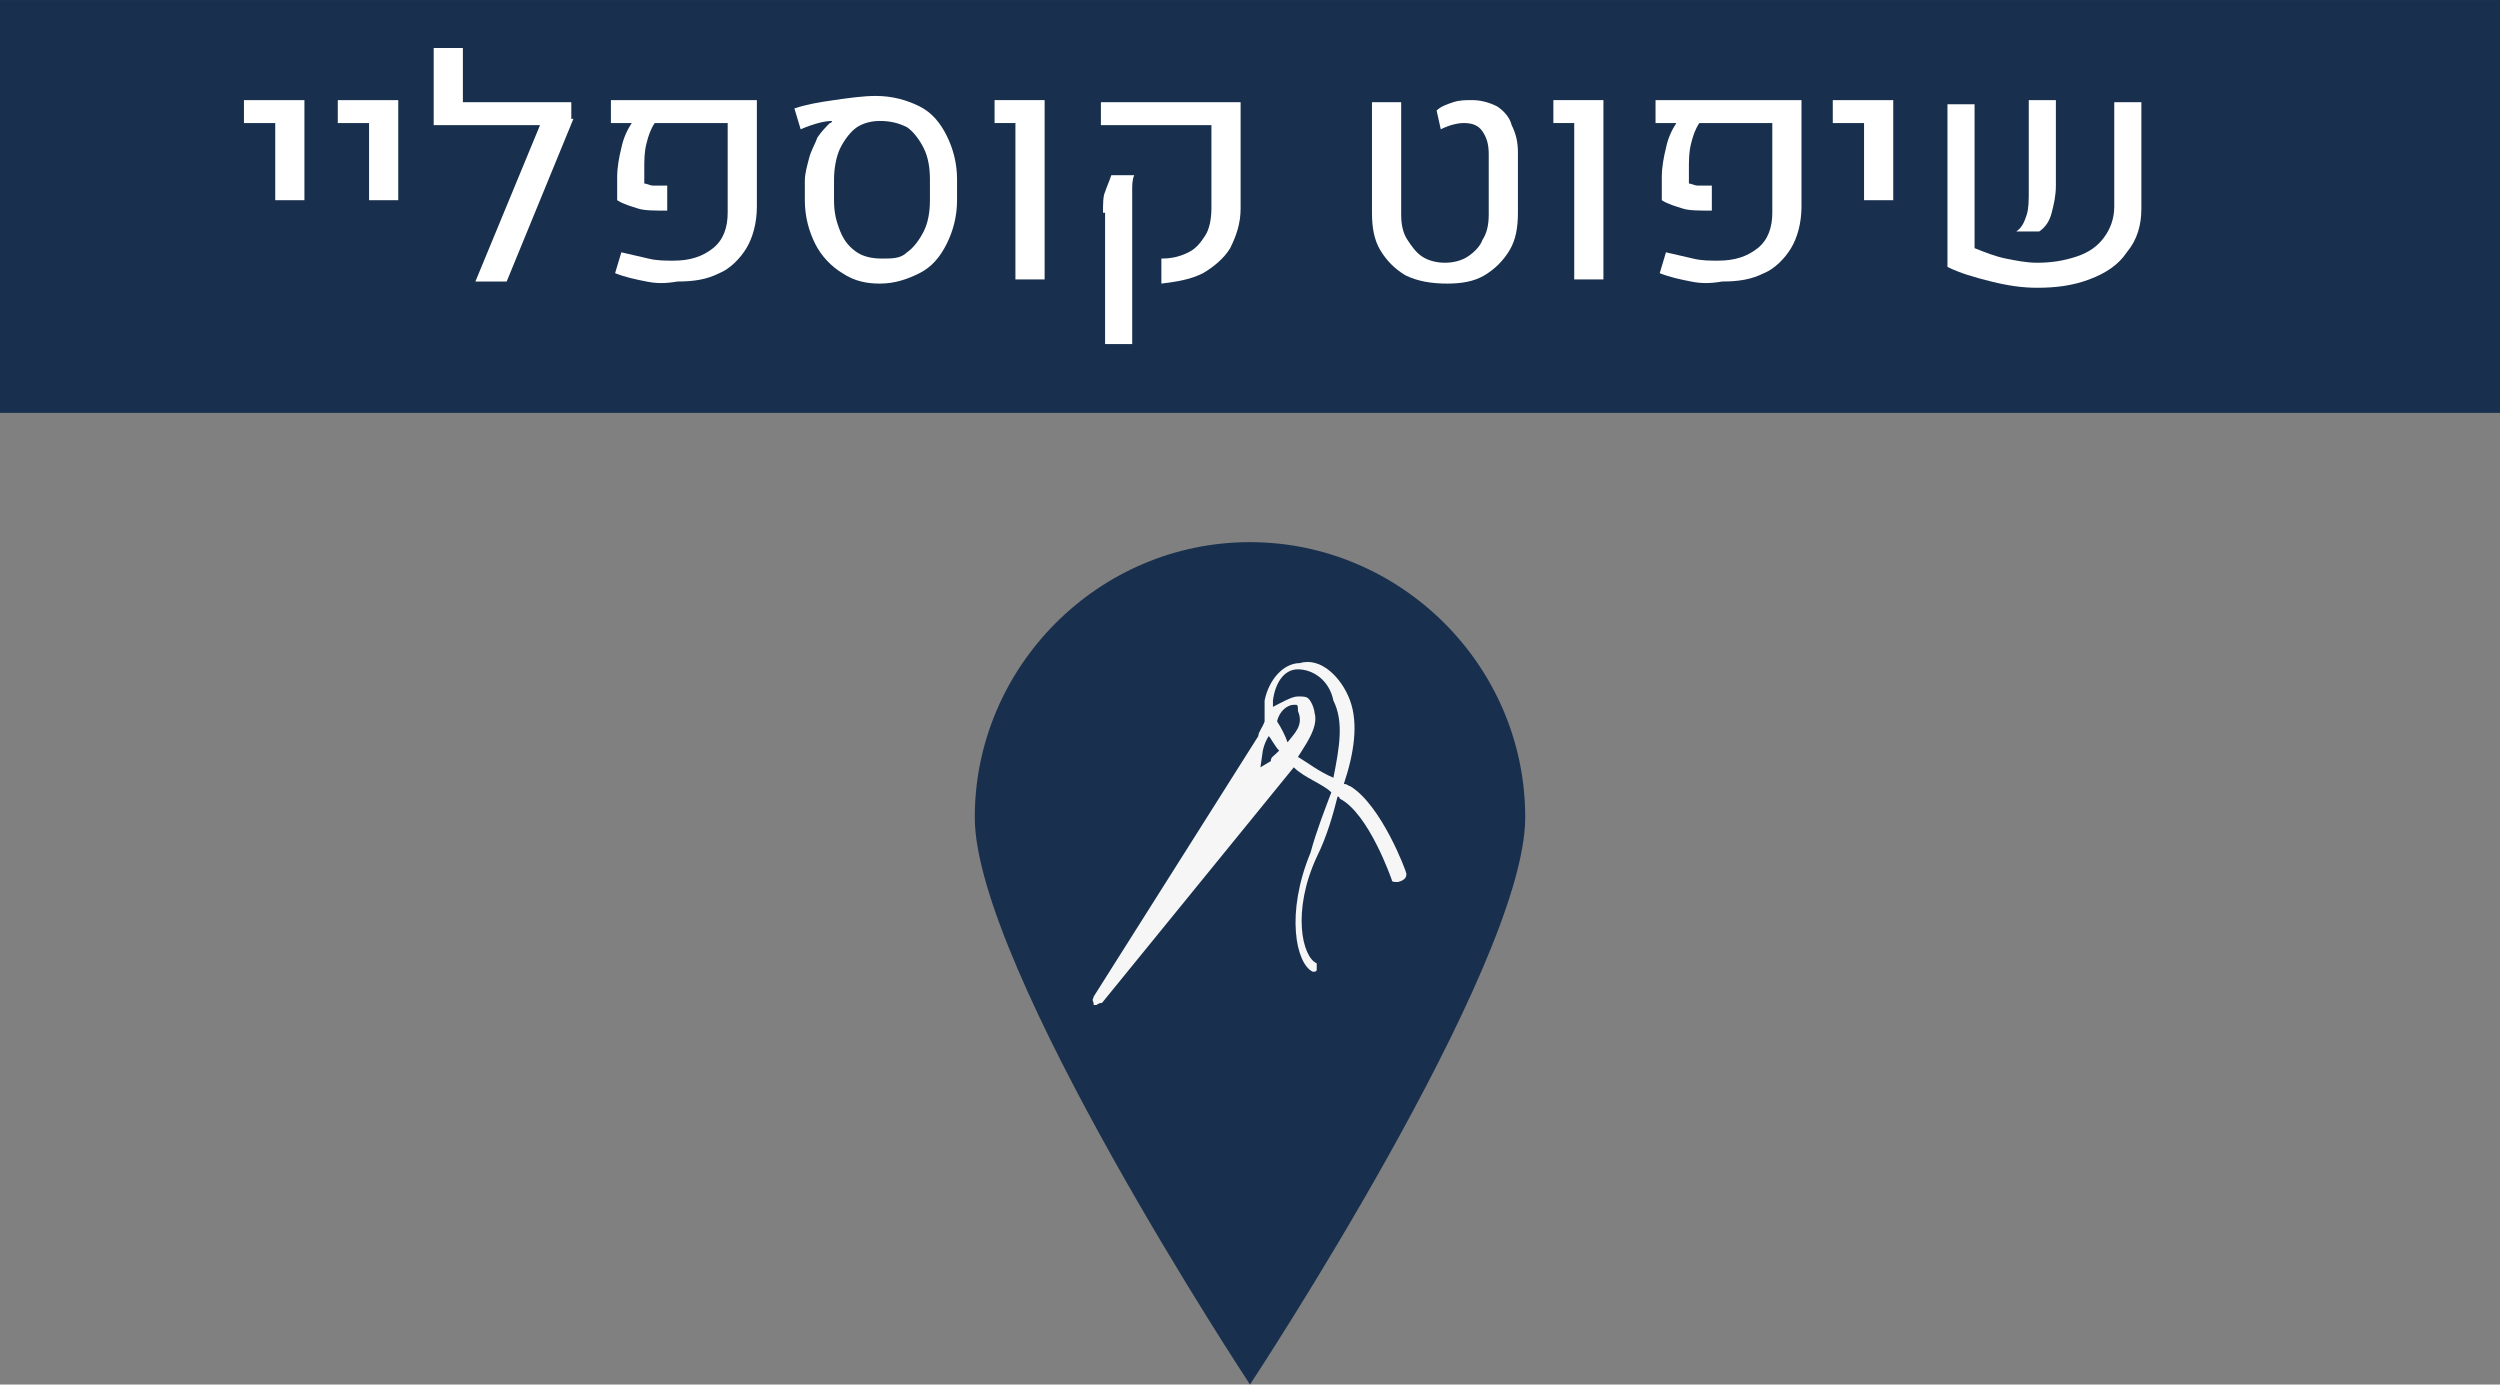 <?xml version="1.0" encoding="UTF-8" standalone="no"?>
<svg
   xmlns:dc="http://purl.org/dc/elements/1.1/"
   xmlns:cc="http://creativecommons.org/ns#"
   xmlns:rdf="http://www.w3.org/1999/02/22-rdf-syntax-ns#"
   xmlns:svg="http://www.w3.org/2000/svg"
   xmlns="http://www.w3.org/2000/svg"
   version="1.1"
   id="svg5056"
   viewBox="0 0 119.9 66.4"
   height="18.74mm"
   width="33.838mm">
  <rect x="0" y="0" width="119.9" height="66.4" fill="#808080" stroke="none"/>
  <defs
     id="defs5058" />
  <g
     transform="translate(-326.814,-479.162)"
     id="layer1">
    <rect
       id="rect755_3_"
       x="326.814"
       y="479.162"
       class="st48"
       width="119.9"
       height="19.8"
       style="fill:#18304e" />
    <path
       id="path767_3_"
       class="st48"
       d="m 399.964,518.362 c 0,7.2 -13.2,27.2 -13.2,27.2 0,0 -13.2,-20 -13.2,-27.2 0,-7.2 5.9,-13.2 13.2,-13.2 7.2,0 13.2,5.9 13.2,13.2"
       style="fill:#18304e" />
    <path
       id="path861_1_"
       class="st64"
       d="m 390.764,516.462 c -0.7,-0.3 -1.2,-0.7 -1.7,-1 0.3,-0.5 1,-1.4 0.8,-2.1 0,-0.1 -0.1,-0.5 -0.3,-0.7 -0.1,-0.1 -0.3,-0.1 -0.5,-0.1 -0.3,0 -0.8,0.3 -1.2,0.5 0,-0.1 0,-0.1 0,-0.3 0.1,-0.8 0.5,-1.5 1.2,-1.5 l 0,0 c 0.7,0 1.5,0.5 1.7,1.5 0.5,1 0.3,2.2 0,3.7 m -2.2,-1.7 c -0.1,-0.3 -0.3,-0.7 -0.5,-1 0.1,-0.5 0.5,-0.8 0.8,-0.8 0.1,0 0.1,0 0.1,0 0.1,0 0.1,0.1 0.1,0.3 0.3,0.7 -0.2,1.1 -0.5,1.5 m -0.8,0.9 -0.5,0.3 0.1,-0.7 c 0,-0.1 0.1,-0.5 0.3,-0.8 0.1,0.1 0.3,0.5 0.5,0.7 -0.3,0.3 -0.4,0.3 -0.4,0.5 m 6.5,5.4 c 0,-0.1 -1.2,-3.3 -2.7,-4.2 -0.1,0 -0.1,-0.1 -0.3,-0.1 0.5,-1.5 0.7,-2.9 0.3,-4 -0.4,-1.1 -1.4,-2.1 -2.4,-1.8 -0.8,0 -1.5,0.8 -1.7,1.8 0,0.3 0,0.7 0,1 -0.1,0.3 -0.3,0.5 -0.3,0.7 l -7.9,12.5 c 0,0.1 -0.1,0.1 0,0.3 l 0,0.1 0.1,0 c 0.1,0 0.1,-0.1 0.3,-0.1 l 9.2,-11.3 c 0.5,0.5 1.4,0.8 1.8,1.2 -0.3,0.8 -0.7,1.8 -1,2.9 -1.2,2.9 -0.7,5.3 0.1,5.7 l 0.1,0 c 0,0 0.1,0 0.1,-0.1 0,-0.1 0,-0.3 0,-0.3 -0.7,-0.3 -1.2,-2.5 0,-5.1 0.5,-1 0.8,-2.1 1,-2.9 0,0 0.1,0 0.1,0.1 1.4,0.7 2.5,3.9 2.5,3.9 0,0.1 0.1,0.1 0.3,0.1 0.4,-0.1 0.4,-0.3 0.4,-0.4"
       style="fill:#f6f6f6" />
    <g
       id="g867"
       transform="translate(-1141.386,290.062)">
      <path
         class="st7"
         d="m 1481.5,195 -1.6,0 0,-1.1 2.9,0 0,4.8 -1.4,0 0,-3.7 z"
         id="path869"
         style="fill:#ffffff" />
      <path
         class="st7"
         d="m 1486,195 -1.6,0 0,-1.1 2.9,0 0,4.8 -1.4,0 0,-3.7 z"
         id="path871"
         style="fill:#ffffff" />
      <path
         class="st7"
         d="m 1495.7,194.8 -3.2,7.8 -1.5,0 3.1,-7.5 -5.1,0 0,-3.7 1.4,0 0,2.6 5.2,0 0,0.8 z"
         id="path873"
         style="fill:#ffffff" />
      <path
         class="st7"
         d="m 1499.2,202.6 c -0.5,-0.1 -1,-0.2 -1.5,-0.4 l 0.3,-1 c 0.4,0.1 0.9,0.2 1.3,0.3 0.4,0.1 0.8,0.1 1.2,0.1 0.8,0 1.4,-0.2 1.9,-0.6 0.5,-0.4 0.7,-1 0.7,-1.7 l 0,-4.3 -3.5,0 c -0.2,0.3 -0.3,0.6 -0.4,1 -0.1,0.4 -0.1,0.8 -0.1,1.2 l 0,0.7 c 0.1,0 0.3,0.1 0.4,0.1 0.1,0 0.4,0 0.7,0 l 0,1.2 c -0.6,0 -1.1,0 -1.4,-0.1 -0.3,-0.1 -0.7,-0.2 -1,-0.4 l 0,-1.1 c 0,-0.5 0.1,-1 0.2,-1.4 0.1,-0.5 0.3,-0.9 0.5,-1.2 l -1,0 0,-1.1 7,0 0,5.1 c 0,0.8 -0.2,1.5 -0.5,2 -0.3,0.5 -0.8,1 -1.3,1.2 -0.6,0.3 -1.2,0.4 -2,0.4 -0.6,0.1 -1,0.1 -1.5,0 z"
         id="path875"
         style="fill:#ffffff" />
      <path
         class="st7"
         d="m 1508.6,202.2 c -0.5,-0.3 -1,-0.8 -1.3,-1.4 -0.3,-0.6 -0.5,-1.3 -0.5,-2.1 l 0,-0.9 c 0,-0.4 0.1,-0.7 0.2,-1.1 0.1,-0.4 0.3,-0.7 0.4,-1 0.2,-0.3 0.4,-0.5 0.6,-0.7 0,0 0.1,0 0.1,-0.1 l 0,0 c -0.3,0 -0.8,0.1 -1.5,0.4 l -0.3,-1 c 0.6,-0.2 1.2,-0.3 1.9,-0.4 0.7,-0.1 1.4,-0.2 2,-0.2 0.8,0 1.5,0.2 2.1,0.5 0.6,0.3 1,0.8 1.3,1.4 0.3,0.6 0.5,1.3 0.5,2.1 l 0,1 c 0,0.8 -0.2,1.5 -0.5,2.1 -0.3,0.6 -0.7,1.1 -1.3,1.4 -0.6,0.3 -1.2,0.5 -1.9,0.5 -0.6,0 -1.2,-0.1 -1.8,-0.5 z m 3.1,-1 c 0.3,-0.2 0.6,-0.6 0.8,-1 0.2,-0.4 0.3,-0.9 0.3,-1.5 l 0,-1 c 0,-0.6 -0.1,-1.1 -0.3,-1.5 -0.2,-0.4 -0.5,-0.8 -0.8,-1 -0.4,-0.2 -0.8,-0.3 -1.3,-0.3 -0.4,0 -0.8,0.1 -1.1,0.3 -0.3,0.2 -0.6,0.6 -0.8,1 -0.2,0.4 -0.3,1 -0.3,1.5 l 0,1 c 0,0.6 0.1,1 0.3,1.5 0.2,0.5 0.5,0.8 0.8,1 0.3,0.2 0.7,0.3 1.2,0.3 0.5,0 0.9,0 1.2,-0.3 z"
         id="path877"
         style="fill:#ffffff" />
      <path
         class="st7"
         d="m 1516.9,195 -1,0 0,-1.1 2.4,0 0,8.6 -1.4,0 0,-7.5 z"
         id="path879"
         style="fill:#ffffff" />
      <path
         class="st7"
         d="m 1523.9,201.5 c 0.5,0 0.9,-0.1 1.3,-0.3 0.4,-0.2 0.6,-0.5 0.8,-0.8 0.2,-0.3 0.3,-0.8 0.3,-1.3 l 0,-4 -5.3,0 0,-1.1 6.7,0 0,5.1 c 0,0.7 -0.2,1.3 -0.5,1.9 -0.3,0.5 -0.8,0.9 -1.3,1.2 -0.6,0.3 -1.2,0.4 -2,0.5 l 0,-1.2 z m -2.8,-2.2 c 0,-0.4 0,-0.8 0.1,-1 0.1,-0.3 0.2,-0.5 0.3,-0.8 l 1.1,0 c -0.1,0.2 -0.1,0.5 -0.1,0.7 0,0.3 0,0.6 0,1 l 0,6.4 -1.3,0 0,-6.3 z"
         id="path881"
         style="fill:#ffffff" />
      <path
         class="st7"
         d="m 1535.6,202.3 c -0.5,-0.3 -0.9,-0.7 -1.2,-1.2 -0.3,-0.5 -0.4,-1.1 -0.4,-1.8 l 0,-5.3 1.4,0 0,5.4 c 0,0.5 0.1,0.9 0.3,1.2 0.2,0.3 0.4,0.6 0.7,0.8 0.3,0.2 0.7,0.3 1.1,0.3 0.4,0 0.8,-0.1 1.1,-0.3 0.3,-0.2 0.6,-0.5 0.7,-0.8 0.2,-0.3 0.3,-0.7 0.3,-1.2 l 0,-2.9 c 0,-0.5 -0.1,-0.8 -0.3,-1.1 -0.2,-0.3 -0.5,-0.4 -0.9,-0.4 -0.3,0 -0.7,0.1 -1.1,0.3 l -0.2,-0.9 c 0.2,-0.2 0.5,-0.3 0.8,-0.4 0.3,-0.1 0.6,-0.1 0.9,-0.1 0.4,0 0.8,0.1 1.2,0.3 0.3,0.2 0.6,0.5 0.7,0.9 0.2,0.4 0.3,0.8 0.3,1.3 l 0,2.9 c 0,0.7 -0.1,1.3 -0.4,1.8 -0.3,0.5 -0.7,0.9 -1.2,1.2 -0.5,0.3 -1.1,0.4 -1.8,0.4 -0.7,0 -1.4,-0.1 -2,-0.4 z"
         id="path883"
         style="fill:#ffffff" />
      <path
         class="st7"
         d="m 1543.7,195 -1,0 0,-1.1 2.4,0 0,8.6 -1.4,0 0,-7.5 z"
         id="path885"
         style="fill:#ffffff" />
      <path
         class="st7"
         d="m 1549.3,202.6 c -0.5,-0.1 -1,-0.2 -1.5,-0.4 l 0.3,-1 c 0.4,0.1 0.9,0.2 1.3,0.3 0.4,0.1 0.8,0.1 1.2,0.1 0.8,0 1.4,-0.2 1.9,-0.6 0.5,-0.4 0.7,-1 0.7,-1.7 l 0,-4.3 -3.5,0 c -0.2,0.3 -0.3,0.6 -0.4,1 -0.1,0.4 -0.1,0.8 -0.1,1.2 l 0,0.7 c 0.1,0 0.3,0.1 0.4,0.1 0.1,0 0.4,0 0.7,0 l 0,1.2 c -0.6,0 -1.1,0 -1.4,-0.1 -0.3,-0.1 -0.7,-0.2 -1,-0.4 l 0,-1.1 c 0,-0.5 0.1,-1 0.2,-1.4 0.1,-0.5 0.3,-0.9 0.5,-1.2 l -1,0 0,-1.1 7,0 0,5.1 c 0,0.8 -0.2,1.5 -0.5,2 -0.3,0.5 -0.8,1 -1.3,1.2 -0.6,0.3 -1.2,0.4 -2,0.4 -0.6,0.1 -1,0.1 -1.5,0 z"
         id="path887"
         style="fill:#ffffff" />
      <path
         class="st7"
         d="m 1557.7,195 -1.6,0 0,-1.1 2.9,0 0,4.8 -1.4,0 0,-3.7 z"
         id="path889"
         style="fill:#ffffff" />
      <path
         class="st7"
         d="m 1562.9,201 c 0.5,0.2 1,0.4 1.5,0.5 0.5,0.1 1,0.2 1.5,0.2 0.7,0 1.3,-0.1 1.9,-0.3 0.6,-0.2 1,-0.5 1.3,-0.9 0.3,-0.4 0.5,-0.9 0.5,-1.5 l 0,-5 1.3,0 0,5.1 c 0,0.8 -0.2,1.5 -0.7,2.1 -0.4,0.6 -1,1 -1.8,1.3 -0.8,0.3 -1.6,0.4 -2.5,0.4 -0.7,0 -1.4,-0.1 -2.2,-0.3 -0.8,-0.2 -1.5,-0.4 -2.1,-0.7 l 0,-7.8 1.3,0 0,6.9 z m 2.5,-1.6 c 0.1,-0.3 0.1,-0.7 0.1,-1.2 l 0,-4.3 1.3,0 0,4.1 c 0,0.5 -0.1,0.9 -0.2,1.3 -0.1,0.4 -0.3,0.7 -0.6,0.9 l -1.1,0 c 0.3,-0.2 0.4,-0.5 0.5,-0.8 z"
         id="path891"
         style="fill:#ffffff" />
    </g>
  </g>
</svg>
